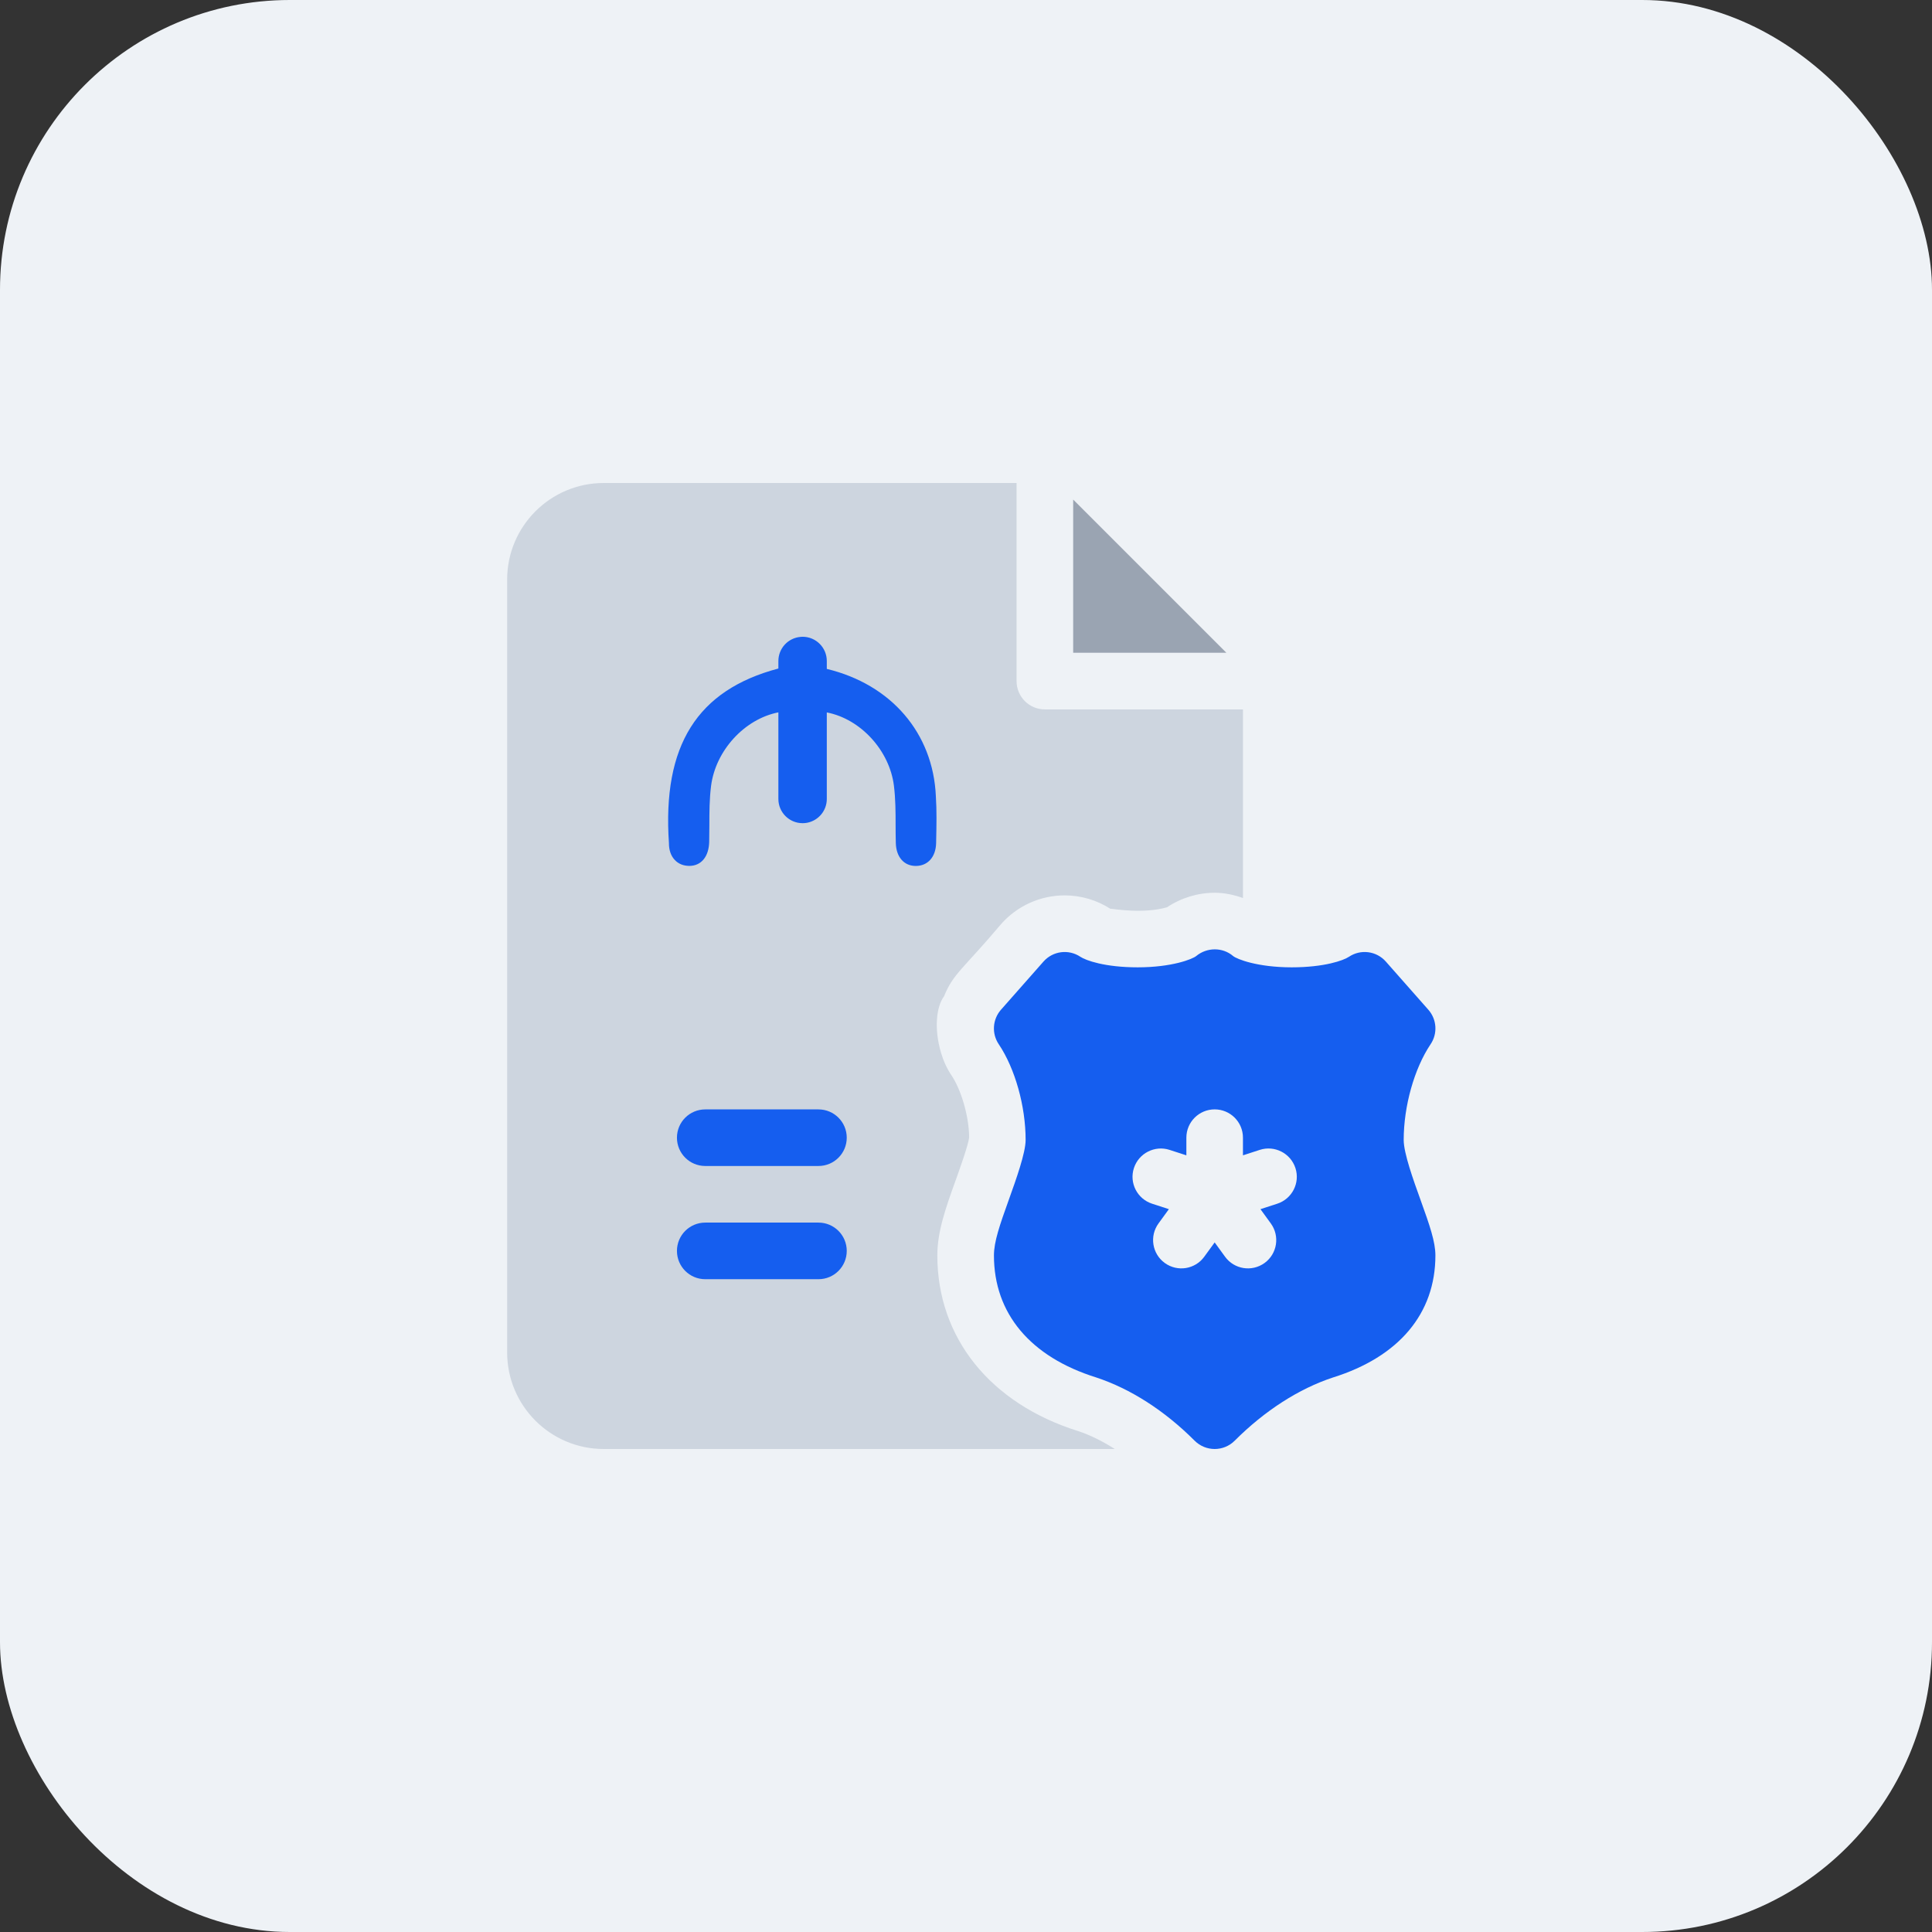 <svg width="80" height="80" viewBox="0 0 80 80" fill="none" xmlns="http://www.w3.org/2000/svg">
<rect x="0" y="0" width="80" height="80" fill="#333333" stroke="none"/>
<rect width="80" height="80" rx="12" fill="#EEF2F6"/>
<rect x="27.667" y="45.555" width="8.889" height="7.778" fill="#155EEF"/>
<rect x="27.667" y="24.443" width="11.111" height="14.444" fill="#CDD5DF"/>
<path d="M43.266 29.375C42.618 29.375 42.094 28.851 42.094 28.203V20H25C22.791 20 21 21.791 21 24V43.429V56C21 58.209 22.791 60 25 60H46.163C45.664 59.686 45.157 59.427 44.652 59.261C41.008 58.121 38.813 55.397 38.813 51.984C38.813 50.984 39.164 50.007 39.572 48.874C39.728 48.437 40.088 47.433 40.13 47.107C40.125 46.158 39.766 45.075 39.41 44.546C39.209 44.248 39.064 43.926 38.966 43.594C38.666 42.579 38.778 41.667 39.093 41.25C39.474 40.306 39.889 40.12 41.45 38.268C42.115 37.511 43.077 37.076 44.086 37.076C44.765 37.076 45.424 37.272 45.994 37.641C45.987 37.634 45.992 37.63 46.008 37.63C46.078 37.63 47.328 37.854 48.326 37.568C48.909 37.178 49.598 36.967 50.303 36.967C50.706 36.967 51.095 37.053 51.469 37.185V29.375H43.266ZM33.891 52.969H29.203C28.555 52.969 28.031 52.445 28.031 51.797C28.031 51.149 28.555 50.625 29.203 50.625H33.891C34.538 50.625 35.062 51.149 35.062 51.797C35.062 52.445 34.538 52.969 33.891 52.969ZM29.203 45.938H33.891C34.538 45.938 35.062 46.462 35.062 47.109C35.062 47.757 34.538 48.281 33.891 48.281H29.203C28.555 48.281 28.031 47.757 28.031 47.109C28.031 46.462 28.555 45.938 29.203 45.938ZM33.305 30.547H34.477C36.093 30.547 37.406 31.861 37.406 33.477C37.406 34.885 36.389 36.008 35.062 36.288V37.578C35.062 38.226 34.538 38.75 33.891 38.75C33.243 38.75 32.719 38.226 32.719 37.578V36.406H31.547C30.899 36.406 30.375 35.882 30.375 35.234C30.375 34.587 30.899 34.062 31.547 34.062H34.477C34.799 34.062 35.062 33.799 35.062 33.477C35.062 33.154 34.799 32.891 34.477 32.891H33.305C31.689 32.891 30.375 31.577 30.375 29.961C30.375 28.553 31.393 27.43 32.719 27.15V25.859C32.719 25.212 33.243 24.688 33.891 24.688C34.538 24.688 35.062 25.212 35.062 25.859V27.031H36.234C36.882 27.031 37.406 27.555 37.406 28.203C37.406 28.851 36.882 29.375 36.234 29.375H33.305C32.982 29.375 32.719 29.638 32.719 29.961C32.719 30.284 32.982 30.547 33.305 30.547Z" fill="#CDD5DF"/>
<g clip-path="url(#clip0_3820_2199)">
<path d="M38.752 32.969C38.637 30.358 36.907 28.342 34.236 27.698V27.37C34.236 26.816 33.787 26.367 33.233 26.367C33.205 26.367 33.179 26.369 33.151 26.372C32.63 26.415 32.231 26.849 32.231 27.372V27.682C28.865 28.574 27.424 30.87 27.699 34.909C27.697 35.191 27.777 35.432 27.934 35.601C28.084 35.766 28.29 35.853 28.541 35.855C29.036 35.855 29.351 35.473 29.366 34.859C29.37 34.631 29.373 34.399 29.373 34.173C29.373 33.637 29.375 33.082 29.444 32.541C29.631 31.079 30.827 29.772 32.231 29.497V33.084C32.231 33.637 32.68 34.086 33.233 34.086H33.238H33.242C33.303 34.086 33.361 34.08 33.42 34.069C33.893 33.978 34.236 33.566 34.236 33.084V29.499L34.242 29.501C35.642 29.774 36.836 31.081 37.016 32.539C37.083 33.08 37.085 33.635 37.085 34.171C37.085 34.414 37.087 34.666 37.094 34.911C37.109 35.486 37.432 35.857 37.919 35.857H37.923C38.422 35.855 38.75 35.482 38.763 34.909L38.765 34.779C38.778 34.184 38.791 33.57 38.752 32.969Z" fill="#155EEF"/>
</g>
<path d="M44.438 20.686V27.03H50.782L44.438 20.686Z" fill="#9AA4B2"/>
<path d="M58.821 49.685C58.527 48.87 58.124 47.753 58.124 47.203C58.124 45.802 58.562 44.246 59.238 43.239C59.536 42.797 59.497 42.21 59.144 41.81L57.386 39.818C56.997 39.376 56.343 39.292 55.856 39.619C55.631 39.769 54.843 40.055 53.484 40.055C52.063 40.055 51.21 39.712 51.06 39.587C50.627 39.216 49.975 39.221 49.533 39.587C49.383 39.712 48.531 40.055 47.11 40.055C45.75 40.055 44.963 39.769 44.737 39.619C44.249 39.292 43.596 39.376 43.207 39.818L41.449 41.81C41.097 42.21 41.058 42.797 41.356 43.239C42.032 44.246 42.469 45.802 42.469 47.203C42.469 47.739 42.069 48.853 41.777 49.667C41.392 50.737 41.157 51.421 41.157 51.984C41.157 54.388 42.664 56.183 45.384 57.035C46.81 57.504 48.222 58.41 49.468 59.657C49.697 59.885 49.997 60 50.297 60C50.597 60 50.897 59.885 51.125 59.657C52.372 58.41 53.784 57.504 55.194 57.039C57.93 56.183 59.437 54.388 59.437 51.984C59.437 51.422 59.203 50.745 58.821 49.685ZM52.888 49.843L52.193 50.069L52.622 50.66C53.003 51.184 52.887 51.917 52.364 52.297C51.835 52.68 51.104 52.558 50.727 52.038L50.297 51.446L49.866 52.038C49.489 52.558 48.758 52.68 48.23 52.297C47.707 51.917 47.59 51.184 47.971 50.66L48.401 50.069L47.706 49.843C47.09 49.643 46.752 48.981 46.953 48.367C47.154 47.751 47.817 47.416 48.429 47.614L49.125 47.84V47.109C49.125 46.461 49.649 45.937 50.297 45.937C50.944 45.937 51.468 46.461 51.468 47.109V47.84L52.164 47.614C52.778 47.415 53.44 47.75 53.641 48.367C53.841 48.981 53.503 49.643 52.888 49.843Z" fill="#155EEF"/>
<defs>
<clipPath id="clip0_3820_2199">
<rect width="11.111" height="11.111" fill="white" transform="translate(27.667 25.555)"/>
</clipPath>
</defs>
</svg>
